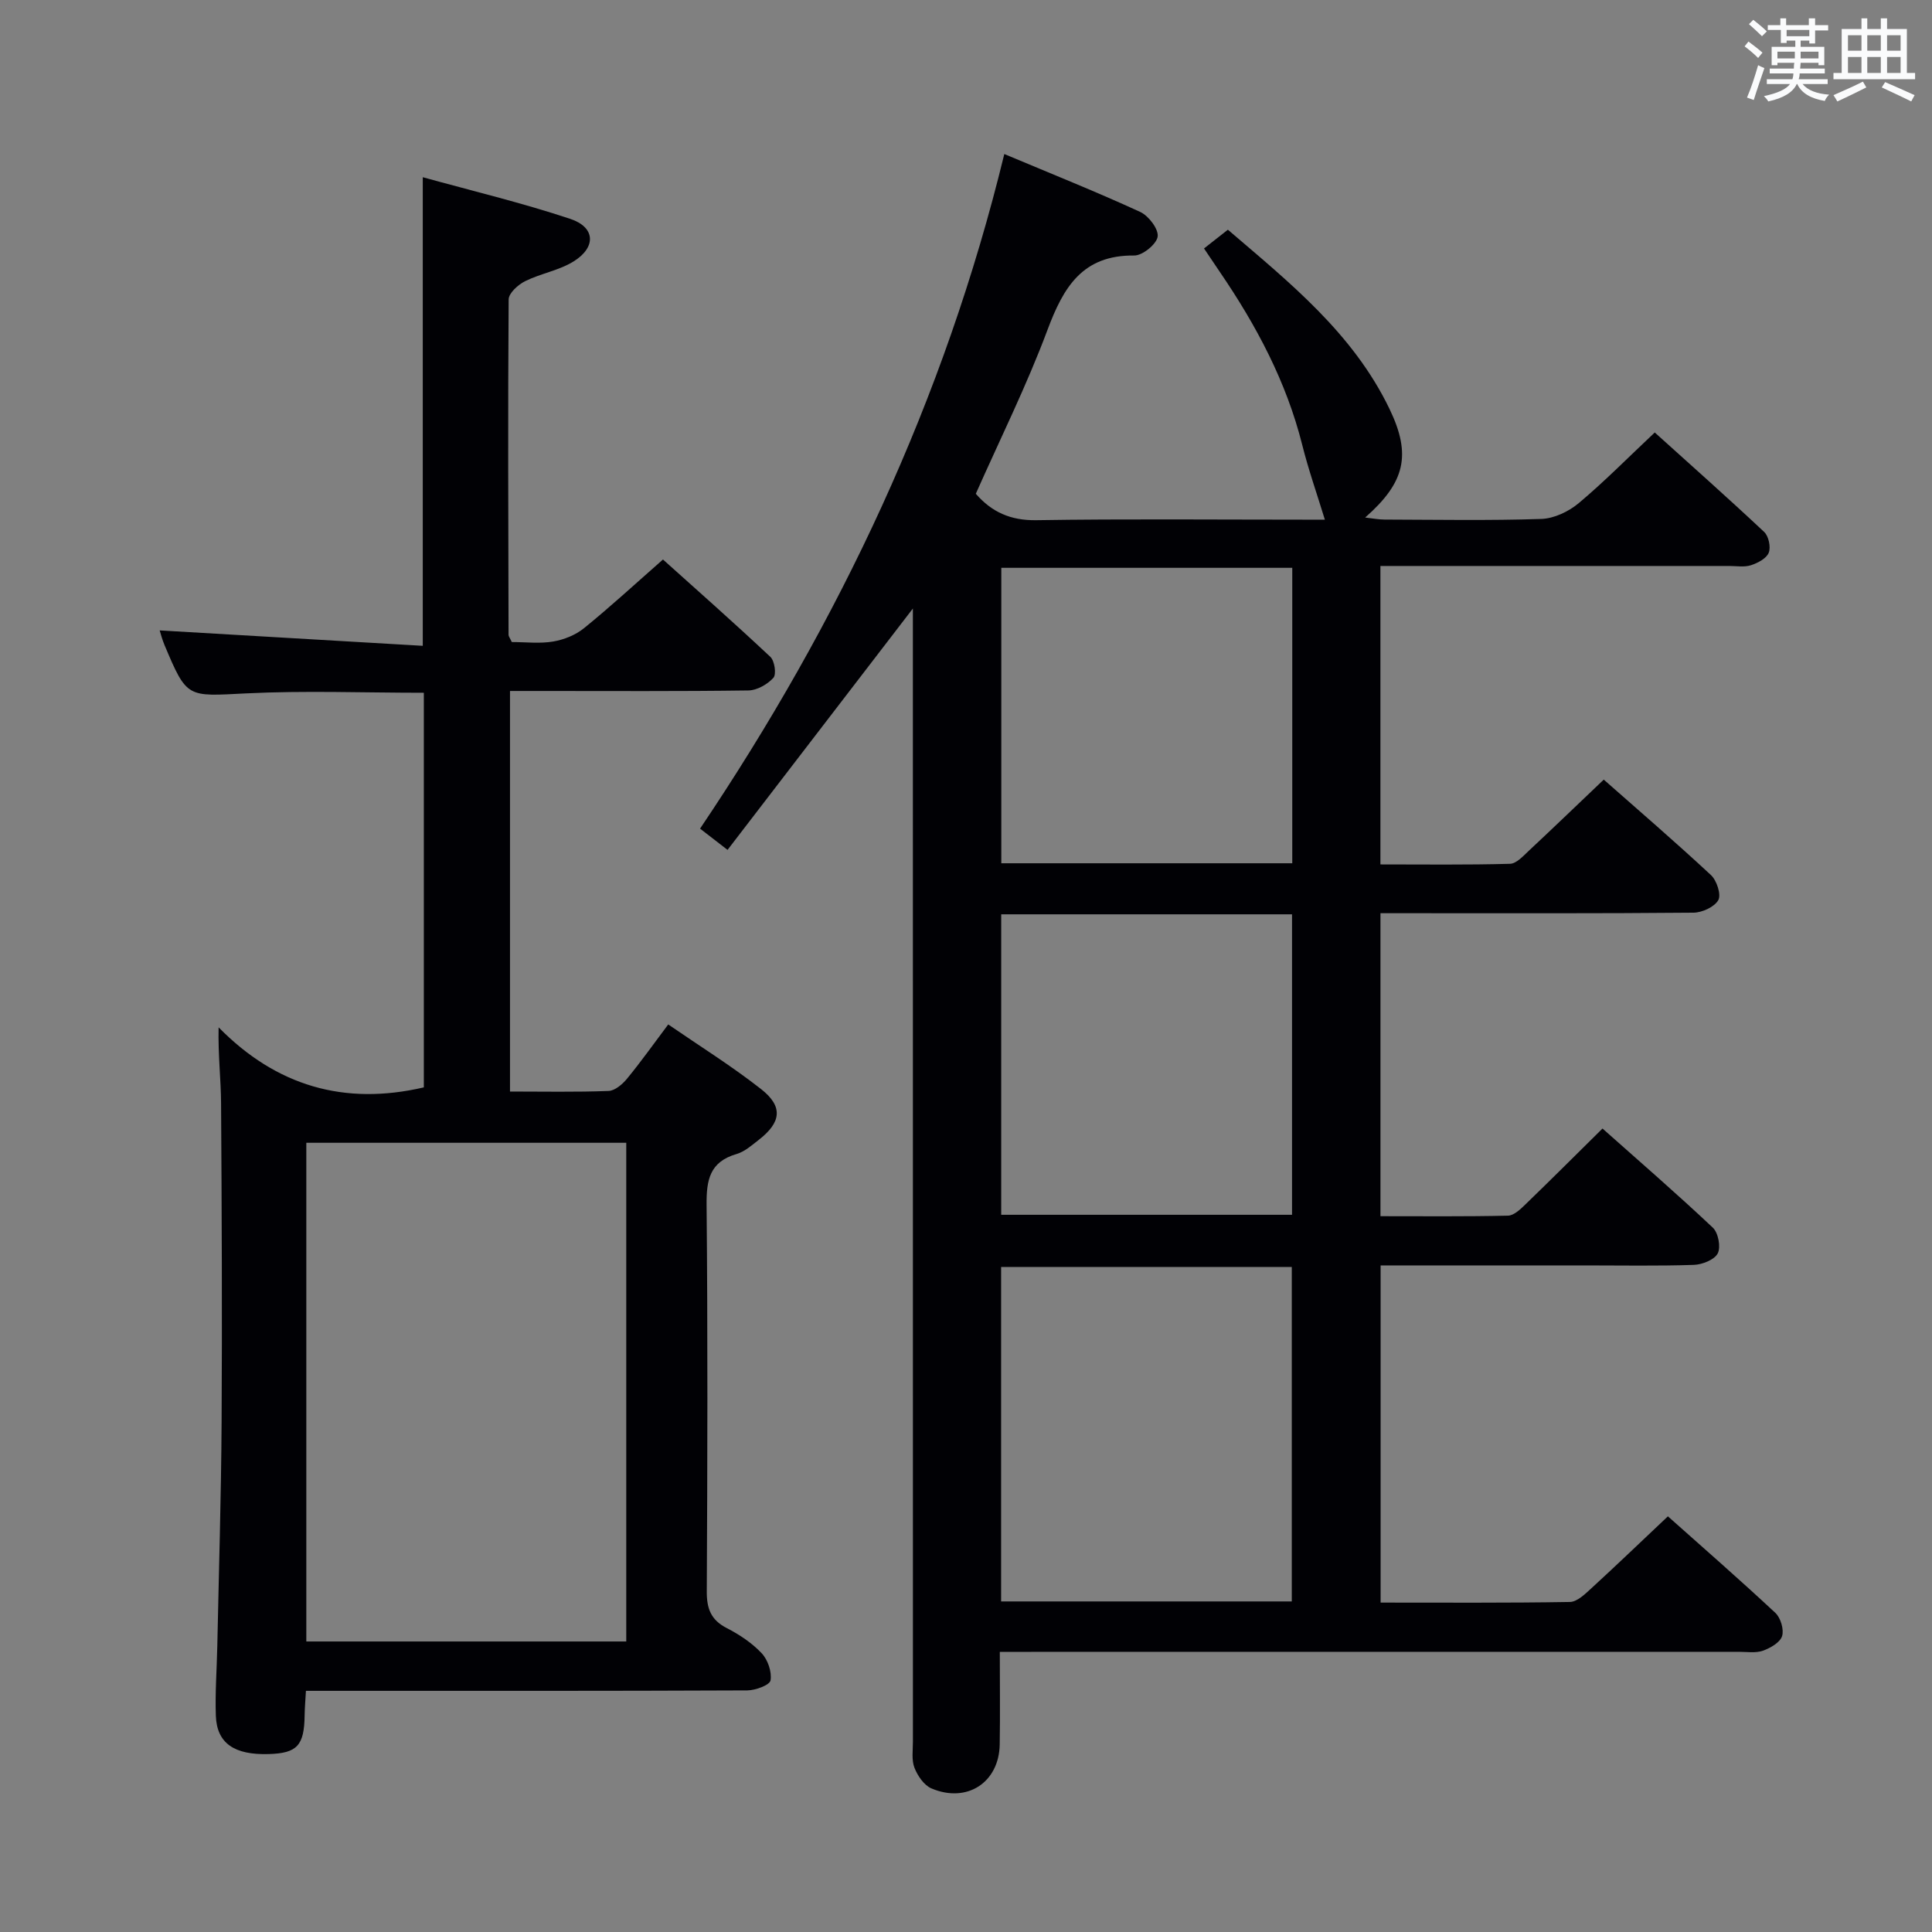 <svg enable-background="new 0 0 400 400" viewBox="0 0 400 400" xmlns="http://www.w3.org/2000/svg"><rect x="0" y="0" width="400" height="400" fill="#808080" stroke="none"/><path d="m207 342c0 6.87.08 13.02-.02 19.17-.13 7.87-6.77 12.23-14.14 9.1-1.53-.65-2.86-2.61-3.51-4.27-.63-1.61-.32-3.61-.32-5.43-.01-76.33-.01-152.65-.01-228.98 0-1.83 0-3.66 0-5.6-12.83 16.7-25.54 33.26-38.37 49.97-2.48-1.92-3.9-3.02-5.69-4.4 28.81-42.8 50.61-88.78 62.99-139.67 9.9 4.16 19.12 7.84 28.14 11.99 1.74.8 3.84 3.57 3.61 5.11-.23 1.57-3.14 3.93-4.85 3.91-10.75-.12-14.67 6.6-17.97 15.43-4.29 11.48-9.78 22.52-14.83 33.9 3.28 3.77 7.17 5.55 12.51 5.47 18.49-.29 36.99-.11 55.49-.11h4.27c-1.64-5.35-3.4-10.34-4.68-15.45-3.29-13.11-9.51-24.77-17.06-35.83-1.02-1.5-2.03-3.01-3.28-4.87 1.58-1.24 3.01-2.36 4.94-3.88 12.59 10.8 25.9 21.37 33.48 37.14 4.56 9.48 3.21 15.18-5.06 22.45 1.61.18 2.81.42 4 .42 10.83.03 21.67.23 32.49-.13 2.63-.09 5.65-1.53 7.72-3.26 5.34-4.48 10.25-9.47 15.75-14.64 7.2 6.5 15.03 13.44 22.65 20.59.93.87 1.41 3.14.95 4.3-.47 1.19-2.26 2.13-3.67 2.59-1.36.45-2.97.16-4.47.16-22.16 0-44.33 0-66.49 0-1.81 0-3.61 0-5.77 0v61.79c8.99 0 17.92.12 26.84-.13 1.34-.04 2.75-1.64 3.92-2.73 5.11-4.77 10.14-9.62 15.48-14.7 7.12 6.28 14.79 12.88 22.19 19.76 1.2 1.11 2.16 4.04 1.53 5.18-.79 1.42-3.34 2.59-5.14 2.61-19.66.18-39.33.11-58.99.11-1.82 0-3.64 0-5.82 0v62.73c8.89 0 17.65.09 26.4-.11 1.22-.03 2.56-1.31 3.57-2.29 5.27-5.09 10.44-10.26 16-15.75 7.6 6.76 15.37 13.48 22.84 20.52 1.13 1.06 1.69 4.02 1.02 5.33-.68 1.32-3.2 2.32-4.95 2.38-7.49.25-14.99.11-22.49.11-13.99 0-27.98 0-42.36 0v69.81c13.27 0 26.24.09 39.2-.13 1.49-.03 3.11-1.62 4.39-2.79 5.26-4.82 10.4-9.76 15.89-14.94 7.19 6.4 14.83 13.07 22.24 19.98 1.1 1.02 1.83 3.46 1.4 4.82-.42 1.32-2.42 2.47-3.97 3.02-1.49.53-3.29.23-4.95.23-48.88.01-97.71.01-146.53.01-1.97 0-3.94 0-6.51 0zm60.45-10.44c0-23.51 0-46.4 0-69.25-20.28 0-40.18 0-60.18 0v69.25zm-60.16-142.26v62.21h60.21c0-20.87 0-41.43 0-62.21-20.11 0-39.89 0-60.21 0zm60.26-71.74c-20.52 0-40.41 0-60.24 0v61.17h60.24c0-20.49 0-40.71 0-61.17z" fill="#010105"/><path d="m105.96 132.93c2.93 0 5.81.36 8.56-.11 2.24-.38 4.64-1.34 6.39-2.76 5.43-4.4 10.58-9.15 16.35-14.22 6.56 5.89 14.51 12.91 22.24 20.16.88.83 1.28 3.62.62 4.34-1.23 1.35-3.38 2.58-5.17 2.61-14.32.2-28.65.11-42.98.11-1.99 0-3.98 0-6.38 0v82.93c6.85 0 13.63.14 20.4-.12 1.33-.05 2.88-1.38 3.83-2.54 2.84-3.45 5.44-7.11 8.53-11.23 6.56 4.51 13.15 8.62 19.23 13.39 4.6 3.61 4.18 6.88-.48 10.5-1.44 1.12-2.93 2.45-4.61 2.94-5.57 1.62-6.25 5.38-6.2 10.58.25 26.65.18 53.31.04 79.97-.02 3.57.85 5.91 4.14 7.6 2.63 1.35 5.23 3.08 7.23 5.21 1.27 1.35 2.13 3.86 1.83 5.62-.17.97-3.12 2.06-4.82 2.07-28.99.13-57.98.09-86.96.09-1.31 0-2.62 0-4.41 0-.1 1.89-.25 3.48-.27 5.07-.08 6.24-1.54 7.84-7.4 8.02-7.16.22-10.77-2.22-10.98-7.92-.17-4.82.2-9.65.3-14.48.32-15.47.8-30.94.89-46.41.13-21.99.03-43.98-.11-65.97-.03-4.94-.64-9.88-.51-15.68 11.95 12.16 26.04 16.25 42.49 12.43 0-26.9 0-54.15 0-81.7-12.35 0-24.63-.48-36.85.13-12.18.61-12.17 1.09-16.84-10.01-.5-1.19-.82-2.46-1-3.03 18.06 1.06 36.18 2.12 54.47 3.19 0-32.82 0-64.38 0-97.02 10.14 2.81 20.49 5.28 30.55 8.63 5.19 1.73 5.39 5.86.7 8.79-3.03 1.89-6.83 2.5-10.07 4.11-1.45.72-3.39 2.48-3.4 3.78-.17 23.15-.07 46.31-.02 69.46.02.31.27.6.67 1.47zm23.7 206.92c0-34.66 0-68.88 0-103.25-22.3 0-44.31 0-66.24 0v103.25z" fill="#010105"/><g fill="#fafbfc"><path d="m361.2 9.6.8-1c.9.7 1.9 1.4 2.9 2.3l-.9 1.1c-1-1-2-1.8-2.8-2.4zm.5 10.6c.9-2.1 1.6-4.3 2.3-6.7.4.2.8.4 1.3.6-.7 2.1-1.5 4.3-2.2 6.6zm.4-15.2.9-.9c1 .8 2 1.6 2.8 2.4l-1 1c-.9-.9-1.8-1.7-2.7-2.5zm12.5-1.2h1.2v1.4h2.7v1.1h-2.7v2.7h-1.2v-.6h-1.8v1.3h4.9v3.8h-1.2v-.5h-3.7c0 .4-.1.9-.1 1.2h5.1v1h-5.2c0 .5-.1.9-.2 1.2h6v1h-5.2c1.1 1.3 2.9 2 5.5 2.2-.4.4-.7.8-.9 1.3-2.9-.5-4.8-1.6-5.7-3.5h-.1c-.8 1.7-2.7 2.9-5.9 3.6-.2-.4-.6-.8-.9-1.1 2.8-.6 4.6-1.4 5.4-2.5h-4.8v-1h5.3c.1-.3.2-.7.2-1.2h-4.9v-1h5c0-.4 0-.8.1-1.2h-3.5v.5h-1.2v-3.8h4.9v-1.3h-1.8v.5h-1.2v-2.7h-2.7v-1h2.6v-1.4h1.2v1.4h4.7v-1.4zm-6.6 8.3h3.6c0-.4 0-.9 0-1.4h-3.6zm1.9-4.6h4.7v-1.3h-4.7zm6.6 3.2h-3.7v1.4h3.7z"/><path d="m385.3 3.8h1.3v2.2h2.8v-2.2h1.3v2.2h4.1v9.1h1.7v1.3h-16.9v-1.3h1.7v-9.1h4.1v-2.2zm.4 13.1.7 1.2c-1.8.9-3.8 1.9-6 2.9-.2-.4-.5-.8-.8-1.3 2.3-1 4.3-1.9 6.1-2.8zm-3.1-6.4h2.8v-3.2h-2.8zm0 4.6h2.8v-3.3h-2.8zm4-4.6h2.8v-3.2h-2.8zm0 4.6h2.8v-3.3h-2.8zm3.7 1.9c2.1.9 4.1 1.8 6.1 2.7l-.7 1.3c-2.2-1.1-4.2-2-6.1-2.9zm3.2-9.7h-2.8v3.2h2.8zm-2.8 7.8h2.8v-3.3h-2.8z"/></g></svg>